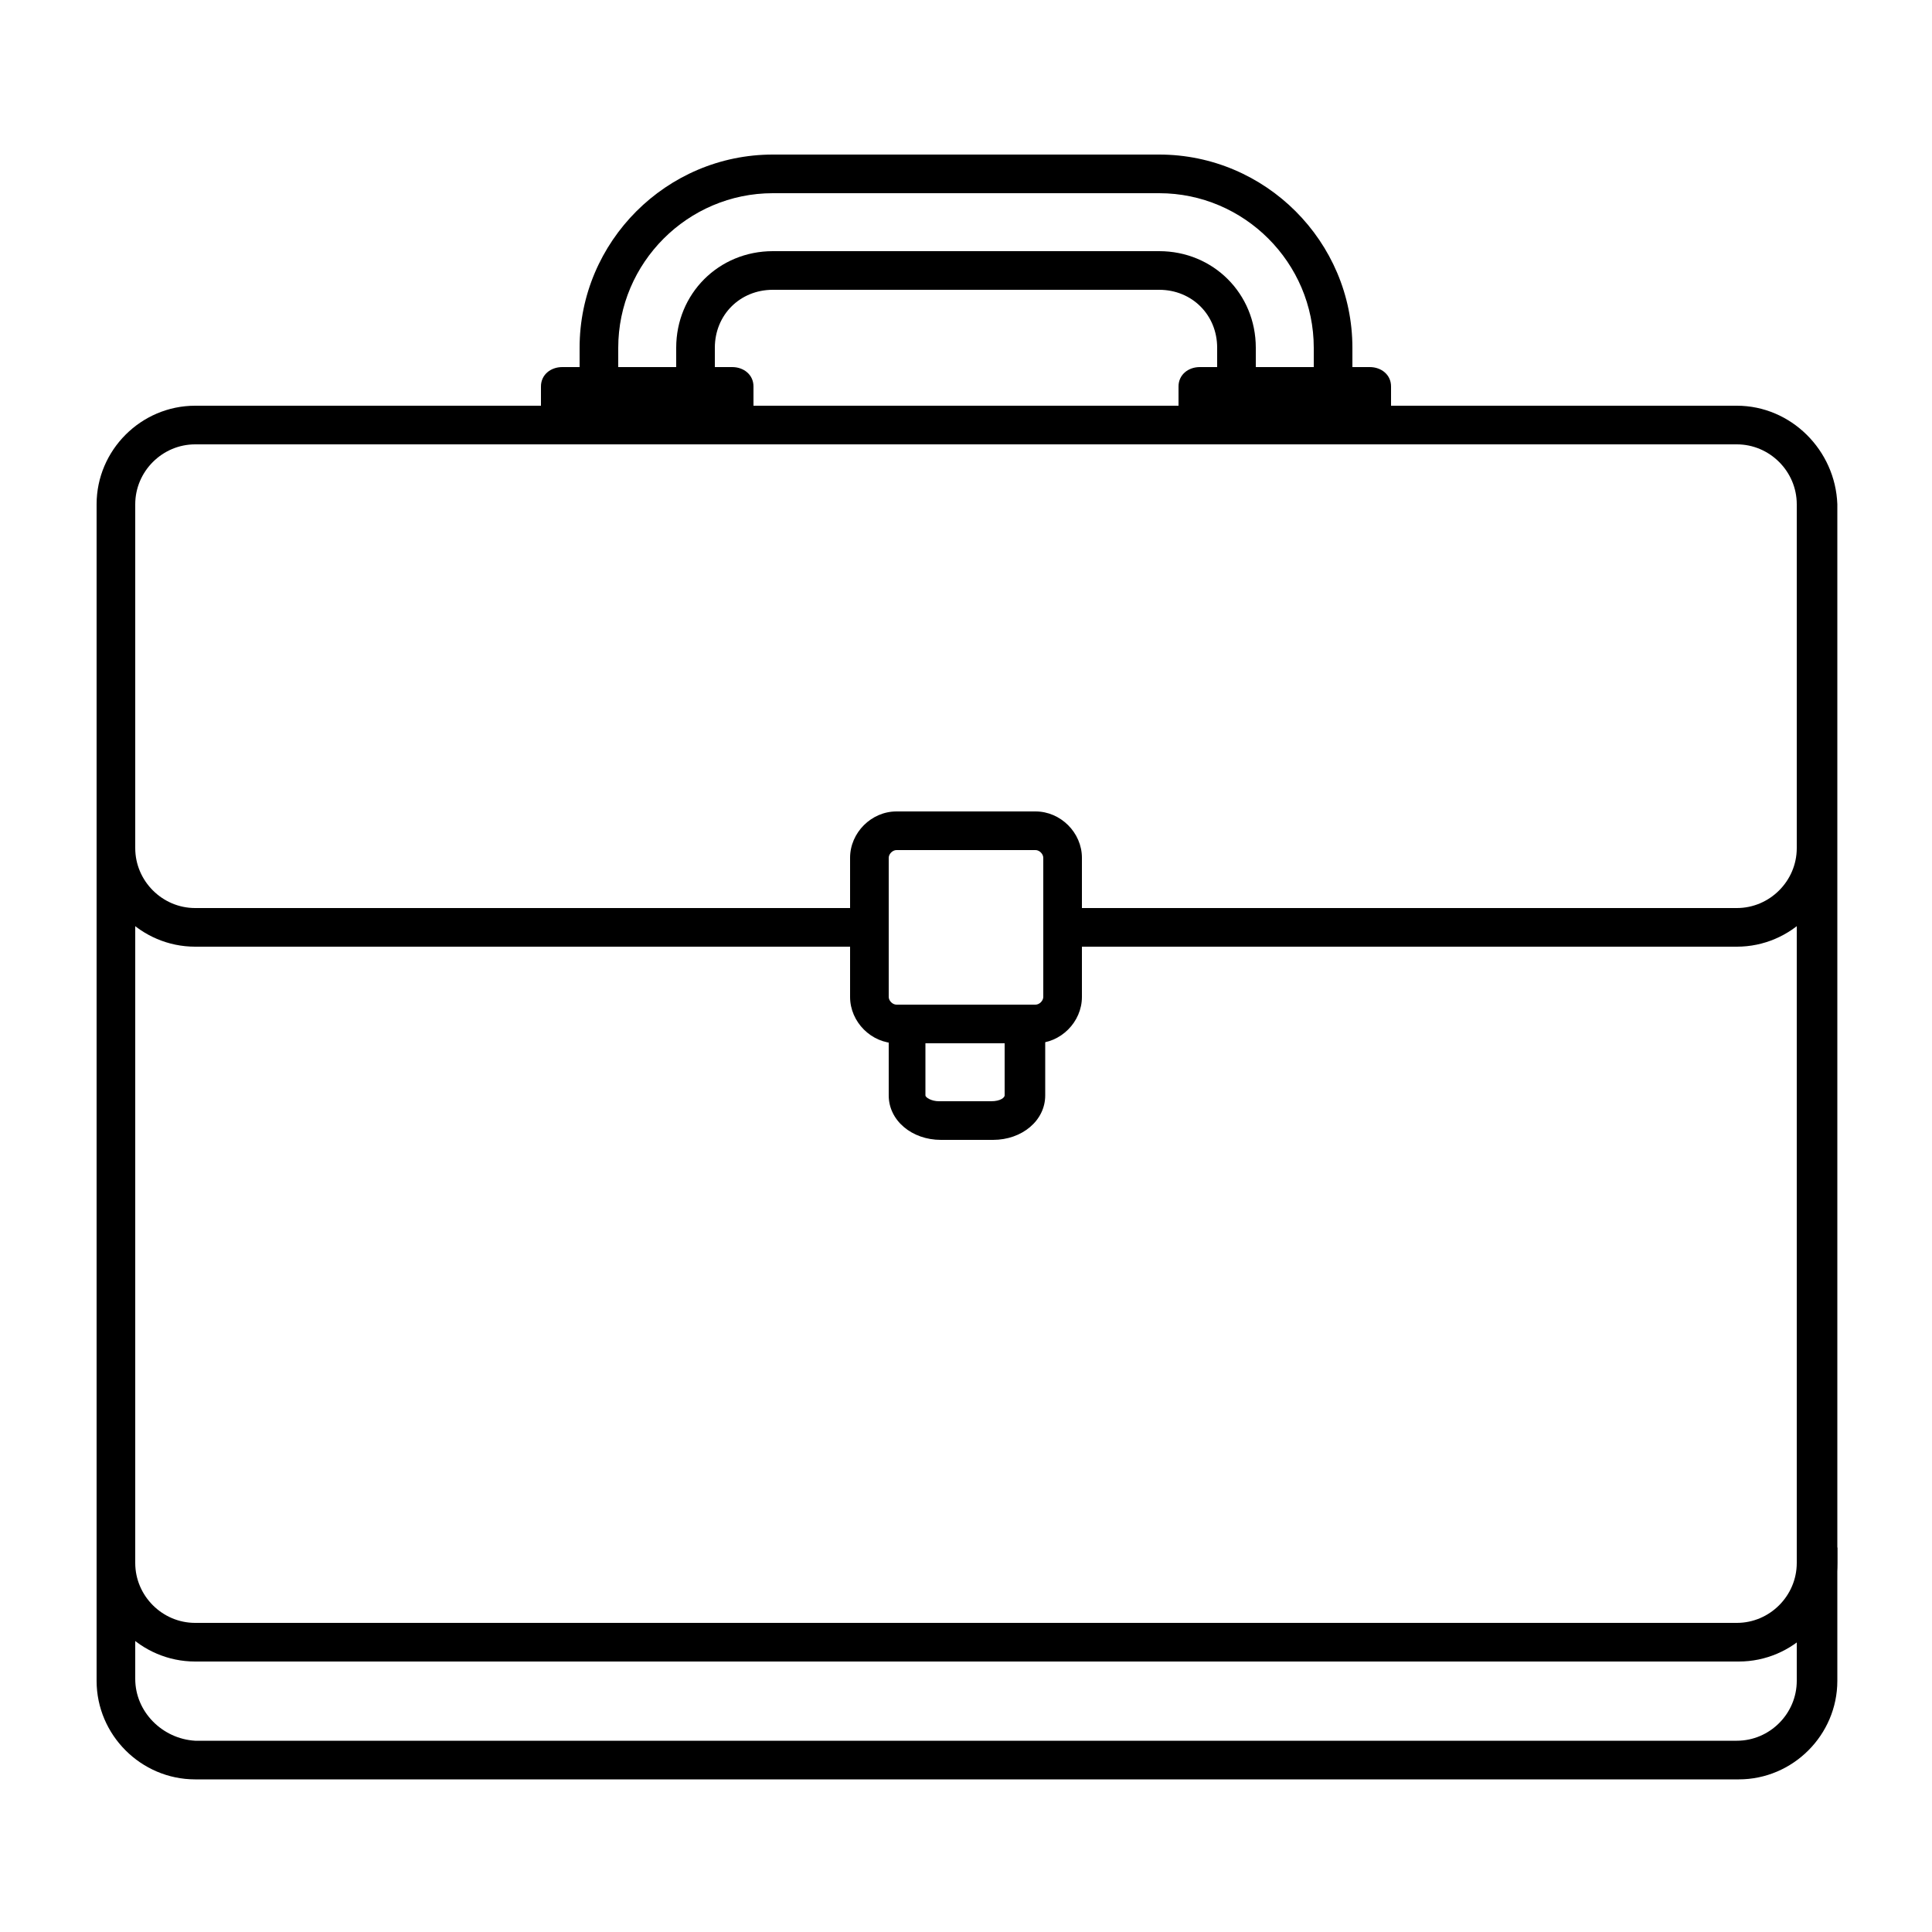 <?xml version="1.0" encoding="utf-8"?>
<!-- Generator: Adobe Illustrator 19.2.1, SVG Export Plug-In . SVG Version: 6.00 Build 0)  -->
<svg version="1.1" id="Шар_1" xmlns="http://www.w3.org/2000/svg" xmlns:xlink="http://www.w3.org/1999/xlink" x="0px" y="0px"
	 viewBox="0 0 100 100" style="enable-background:new 0 0 100 100;" xml:space="preserve">
<path d="M62.1,19h8.8c0.6,0,1.1,0.4,1.1,1v1H61v-1C61,19.4,61.5,19,62.1,19z"/>
<path d="M29.1,19h8.8c0.6,0,1.1,0.4,1.1,1v1H28v-1C28,19.4,28.5,19,29.1,19z"/>
<g>
	<path d="M60,15c1.7,0,3,1.3,3,3v3H37v-3c0-1.7,1.3-3,3-3H60 M60,13H40c-2.8,0-5,2.2-5,5v5h30v-5C65,15.2,62.8,13,60,13L60,13z"/>
</g>
<g>
	<path d="M52,54v2.7c0,0.1-0.2,0.3-0.7,0.3h-2.7c-0.4,0-0.7-0.2-0.7-0.3V54H52 M54,52h-8v4.7c0,1.3,1.2,2.3,2.7,2.3h2.7
		c1.5,0,2.7-1,2.7-2.3V52L54,52z"/>
</g>
<g>
	<path d="M53.6,44c0.2,0,0.4,0.2,0.4,0.4v7.2c0,0.2-0.2,0.4-0.4,0.4h-7.2c-0.2,0-0.4-0.2-0.4-0.4v-7.2c0-0.2,0.2-0.4,0.4-0.4H53.6
		 M53.6,42h-7.2c-1.3,0-2.4,1.1-2.4,2.4v7.2c0,1.3,1.1,2.4,2.4,2.4h7.2c1.3,0,2.4-1.1,2.4-2.4v-7.2C56,43.1,54.9,42,53.6,42L53.6,42
		z"/>
</g>
<g>
	<path d="M89.9,23c1.7,0,3.1,1.4,3.1,3.1v60.9c0,1.7-1.4,3.1-3.1,3.1H10.1C8.4,90,7,88.6,7,86.9V26.1c0-1.7,1.4-3.1,3.1-3.1H89.9
		 M89.9,21H10.1C7.3,21,5,23.3,5,26.1v60.9c0,2.8,2.3,5.1,5.1,5.1h79.9c2.8,0,5.1-2.3,5.1-5.1V26.1C95,23.3,92.7,21,89.9,21L89.9,21
		z"/>
</g>
<g>
	<path d="M45,47H10.1C8.4,47,7,45.6,7,43.9V41H5v2.9c0,2.8,2.3,5.1,5.1,5.1H45V47z"/>
	<path d="M93,41v2.9c0,1.7-1.4,3.1-3.1,3.1H55v2h34.9c2.8,0,5.1-2.3,5.1-5.1V41H93z"/>
</g>
<path d="M60,8H40c-5.5,0-10,4.5-10,10v5h2v-2v-1v-2c0-4.4,3.6-8,8-8h20c4.4,0,8,3.6,8,8v2v1v2h2v-5C70,12.5,65.5,8,60,8z"/>
<path d="M93,80.1v0.8c0,1.7-1.4,3.1-3.1,3.1H10.1C8.4,84,7,82.6,7,80.9v-0.8H5v0.8c0,2.8,2.3,5.1,5.1,5.1h79.9
	c2.8,0,5.1-2.3,5.1-5.1v-0.8H93z"/>
</svg>
